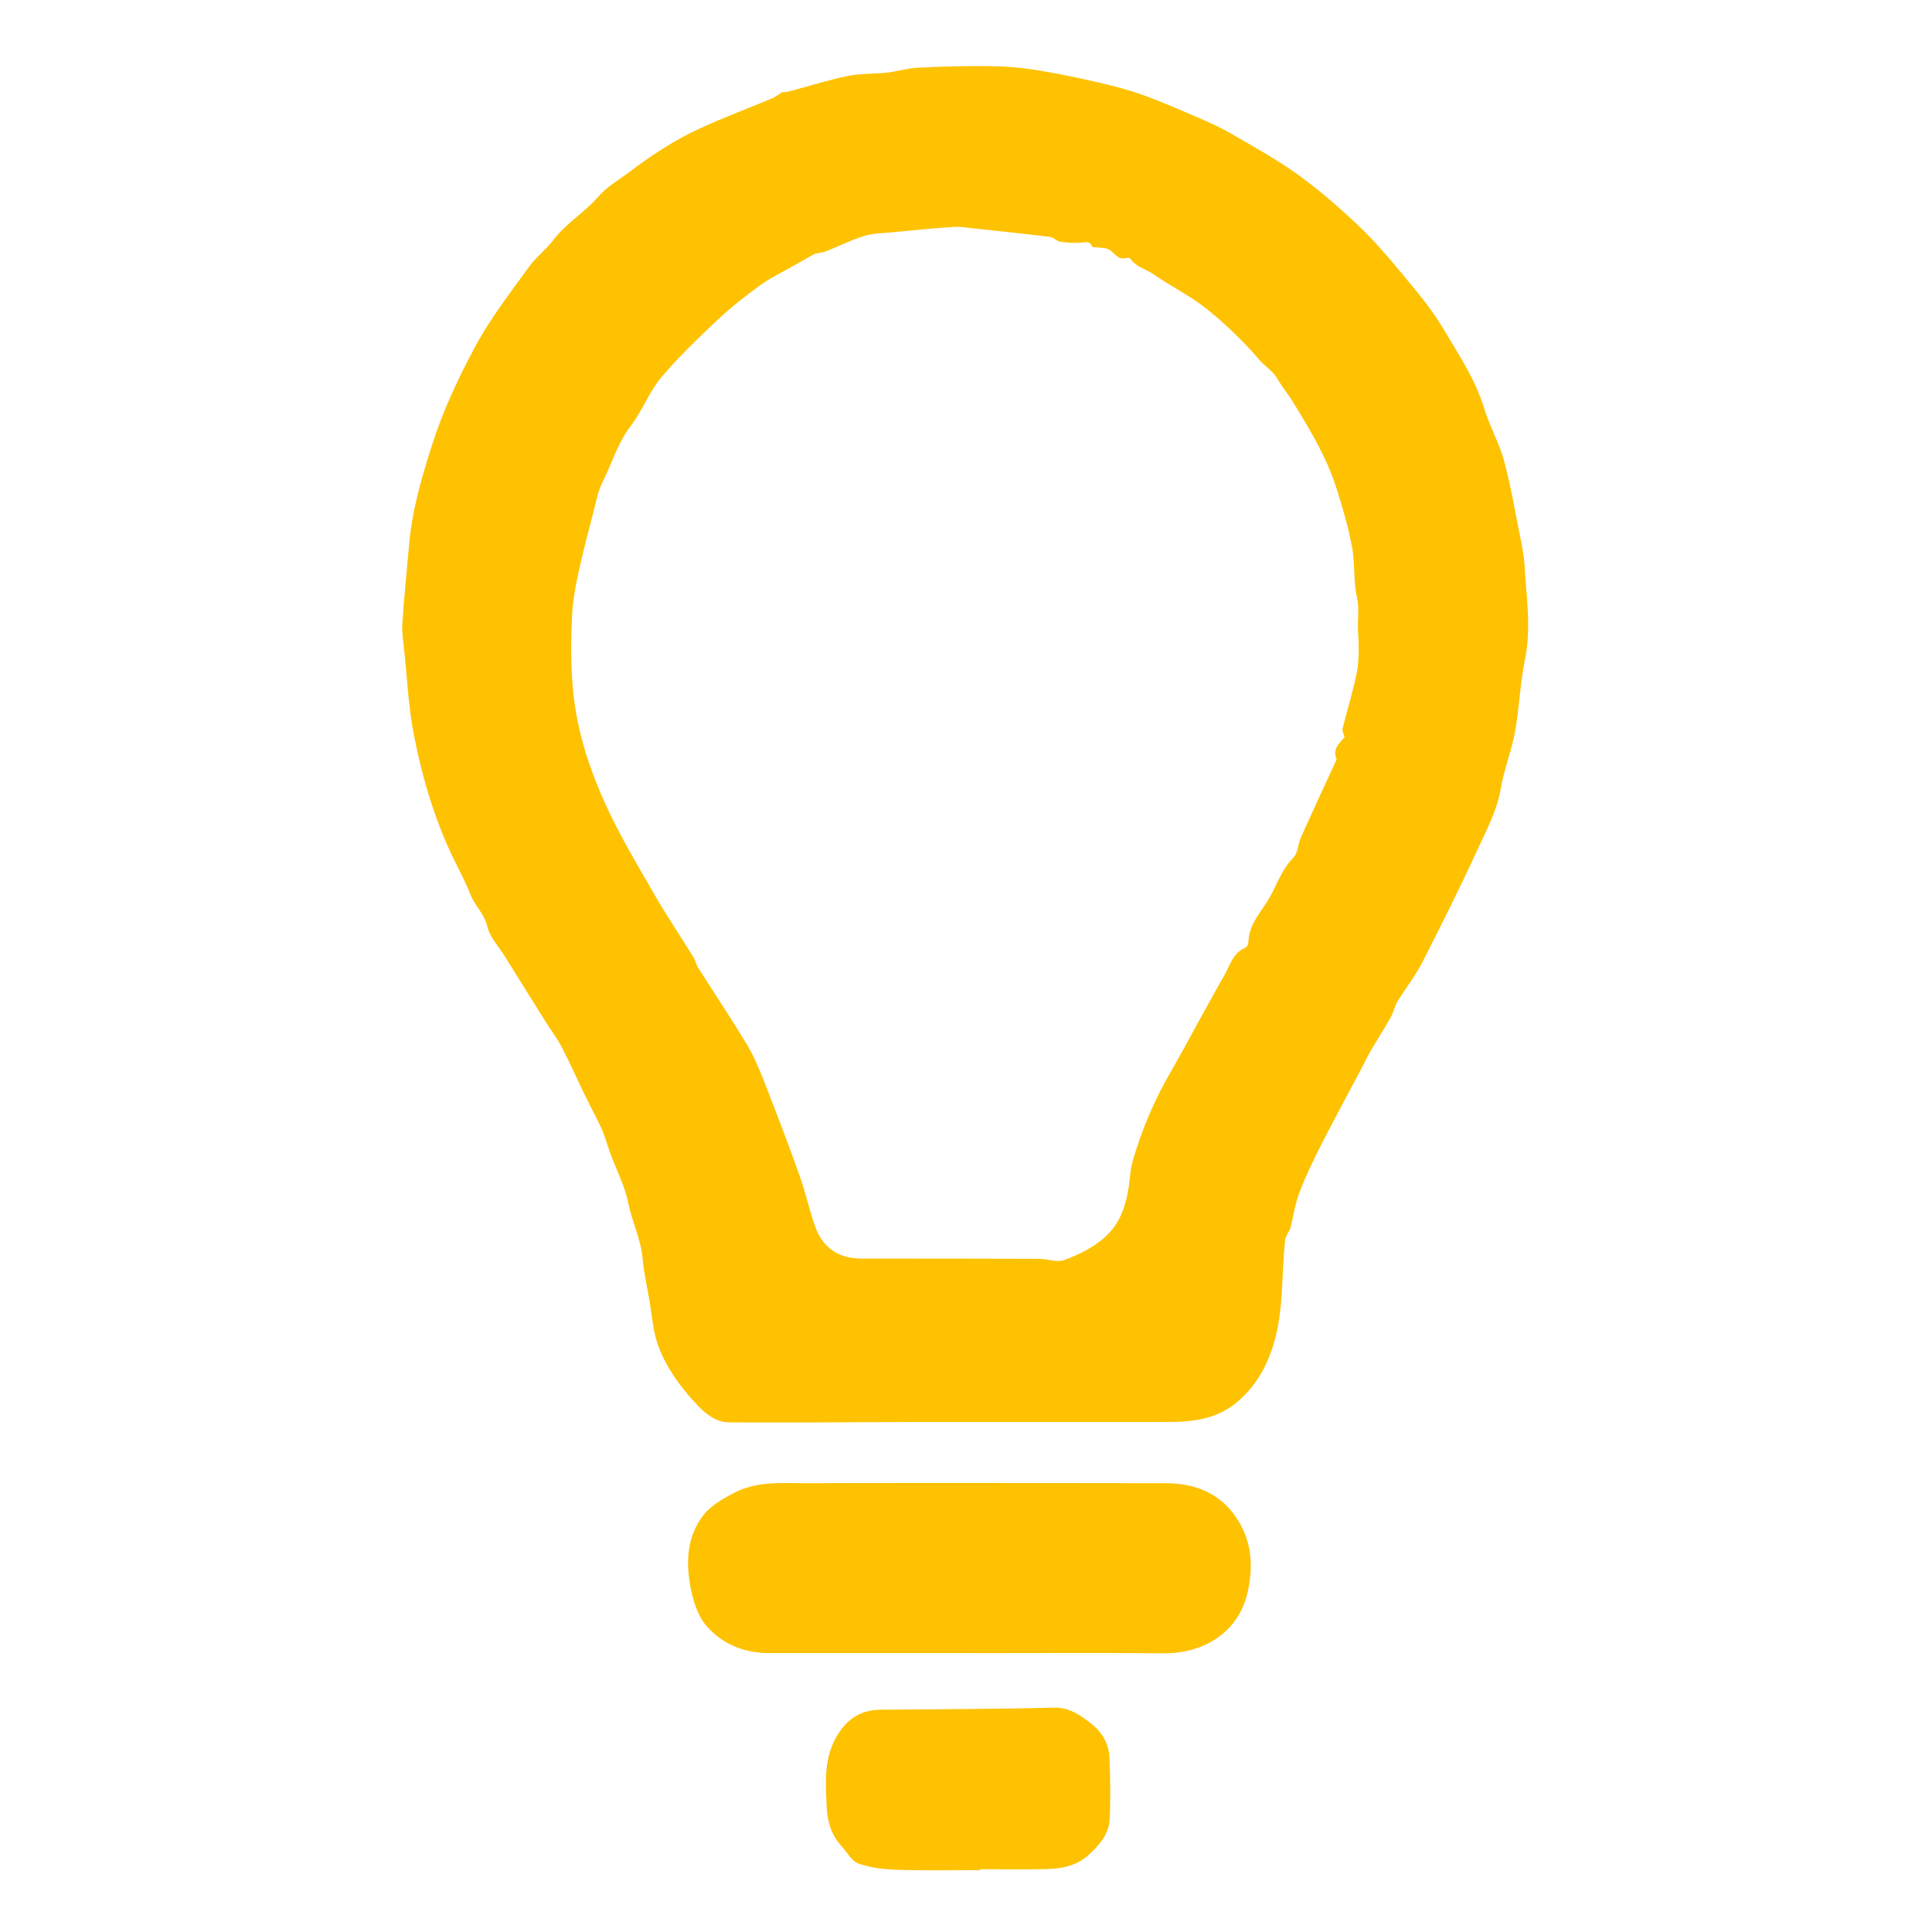<?xml version="1.0" encoding="UTF-8"?>
<svg id="Layer_2" data-name="Layer 2" xmlns="http://www.w3.org/2000/svg" viewBox="0 0 256 256">
  <defs>
    <style>
      .cls-2 {
        fill: #fec200;
      }
    </style>
  </defs>
  <g id="Layer_1-2" data-name="Layer 1">
    <g>
      <path class="cls-2" d="m103.58,12.2s.45.05.84-.05c2.62-.69,5.21-1.52,7.86-2.07,1.71-.36,3.51-.26,5.26-.46,1.38-.16,2.74-.59,4.12-.65,3.12-.16,6.25-.24,9.38-.21,2.01.02,4.03.17,6.01.48,2.71.42,5.4.98,8.08,1.59,2.11.48,4.22,1.01,6.25,1.74,2.58.92,5.09,2.03,7.6,3.11,1.43.62,2.86,1.27,4.21,2.06,2.93,1.7,5.91,3.34,8.66,5.31,2.71,1.94,5.26,4.14,7.7,6.42,2.07,1.93,3.96,4.07,5.77,6.25,2.09,2.52,4.26,5.03,5.92,7.83,2.02,3.41,4.27,6.72,5.44,10.61.7,2.33,1.96,4.5,2.6,6.84.89,3.29,1.46,6.67,2.13,10.02.26,1.32.54,2.66.61,4,.23,4.11.9,8.19.05,12.34-.65,3.17-.75,6.45-1.33,9.64-.47,2.55-1.46,5.01-1.9,7.57-.5,2.93-1.91,5.47-3.1,8.08-2.3,5.01-4.76,9.94-7.27,14.85-.93,1.82-2.23,3.46-3.3,5.21-.39.64-.52,1.44-.89,2.09-.85,1.5-1.78,2.94-2.65,4.43-.45.77-.82,1.58-1.24,2.37-1.78,3.37-3.61,6.71-5.33,10.1-1.05,2.06-2.06,4.16-2.88,6.32-.57,1.49-.79,3.11-1.18,4.67-.06.24-.23.46-.34.69-.13.28-.33.56-.36.85-.53,4.68-.16,9.46-1.59,14.03-.93,2.97-2.41,5.55-4.87,7.59-2.78,2.3-6.03,2.58-9.4,2.57-10.62,0-21.24-.01-31.86,0-8.66.01-17.32.11-25.98.05-1.85-.01-3.29-1.29-4.5-2.61-2.06-2.24-3.85-4.72-4.89-7.57-.69-1.89-.81-3.99-1.16-6-.33-1.86-.74-3.72-.91-5.59-.23-2.56-1.41-4.85-1.9-7.33-.49-2.46-1.74-4.65-2.53-7-.33-.98-.62-1.98-1.04-2.91-.67-1.46-1.45-2.86-2.15-4.31-1.03-2.11-1.97-4.25-3.05-6.33-.63-1.22-1.47-2.33-2.21-3.49-1.81-2.9-3.62-5.8-5.43-8.7-.79-1.27-1.94-2.47-2.26-3.86-.38-1.7-1.66-2.74-2.24-4.25-.6-1.55-1.39-3.02-2.12-4.51-2.57-5.24-4.21-10.8-5.34-16.47-.74-3.75-.91-7.62-1.32-11.44-.12-1.15-.31-2.31-.24-3.45.24-3.58.6-7.15.92-10.72.4-4.43,1.65-8.67,2.99-12.88,1.44-4.54,3.44-8.82,5.68-13.01,2.03-3.8,4.67-7.18,7.17-10.65.94-1.32,2.31-2.32,3.28-3.62,1.67-2.22,4.11-3.59,5.9-5.69,1.13-1.32,2.75-2.23,4.16-3.3,2.94-2.22,6.02-4.25,9.37-5.78,3.15-1.44,6.4-2.66,9.59-3.99.36-.15.67-.41,1.26-.78Zm4.44,21.39c-.79.45-1.84,1.03-2.88,1.63-1.5.86-3.09,1.61-4.48,2.62-1.98,1.44-3.92,2.98-5.7,4.66-2.57,2.43-5.15,4.89-7.41,7.6-1.57,1.88-2.44,4.34-3.94,6.29-1.74,2.24-2.48,4.9-3.71,7.36-.36.72-.63,1.5-.82,2.28-.56,2.38-1.25,4.74-1.8,7.12-.65,2.8-1.35,5.6-1.48,8.43-.21,4.62-.2,9.25.71,13.84.75,3.81,2.06,7.44,3.62,10.93,1.88,4.19,4.28,8.16,6.57,12.15,1.64,2.85,3.48,5.58,5.21,8.38.24.39.32.9.56,1.29,2.14,3.38,4.37,6.71,6.44,10.13.94,1.56,1.66,3.27,2.33,4.97,1.63,4.17,3.23,8.35,4.73,12.57.79,2.2,1.26,4.52,2.06,6.72,1.04,2.87,3.15,4.21,6.17,4.21,7.83,0,15.67,0,23.5.03,1.12,0,2.38.52,3.34.16,1.82-.68,3.66-1.58,5.13-2.82,2.38-2.01,3.22-4.66,3.59-8.52.12-1.26.53-2.5.93-3.71,1.1-3.33,2.51-6.52,4.26-9.57,2.48-4.33,4.79-8.76,7.27-13.08.76-1.33,1.16-3.01,2.82-3.7.2-.08.38-.48.38-.73.05-2.1,1.37-3.65,2.42-5.26,1.25-1.92,1.83-4.22,3.53-5.91.62-.61.61-1.81,1-2.69,1.52-3.38,3.08-6.73,4.63-10.1.04-.1.13-.23.1-.3-.58-1.34.4-2.1,1.07-2.91-.11-.4-.35-.8-.27-1.12.36-1.53.83-3.03,1.21-4.56.32-1.29.7-2.59.83-3.9.14-1.45.11-2.93.01-4.39-.1-1.51.2-2.99-.15-4.55-.48-2.17-.24-4.5-.65-6.69-.49-2.62-1.25-5.2-2.06-7.75-1.31-4.13-3.54-7.83-5.8-11.49-.63-1.02-1.41-1.96-2.01-3-.6-1.04-1.65-1.64-2.41-2.53-2.09-2.44-4.44-4.7-6.94-6.72-2.17-1.75-4.74-2.99-7.04-4.59-1.03-.72-2.37-.99-3.13-2.11-.07-.1-.36-.11-.53-.07-1.02.27-1.43-.48-2.09-1.01-.55-.44-1.56-.32-2.36-.45-.03,0-.06-.05-.08-.09-.32-.78-.91-.52-1.53-.48-.88.07-1.79,0-2.67-.13-.48-.08-.9-.58-1.38-.64-3.31-.41-6.63-.76-9.94-1.11-.94-.1-1.89-.28-2.83-.21-2.76.18-5.51.45-8.26.72-1.22.12-2.48.13-3.63.49-1.69.53-3.28,1.33-4.93,1.99-.42.17-.88.21-1.55.36Z"/>
      <path class="cls-2" d="m128.5,219.04c-8.88,0-17.75,0-26.63,0-3.32,0-6.28-1.24-8.34-3.7-1.19-1.42-1.78-3.54-2.1-5.43-.5-2.9-.38-5.84,1.3-8.48,1.08-1.69,2.6-2.59,4.41-3.55,3.13-1.66,6.3-1.34,9.48-1.35,15.92-.06,31.83-.02,47.75,0,4.34,0,7.88,1.58,10.02,5.51,1.51,2.78,1.62,5.75.95,8.84-1.17,5.44-5.91,8.23-11.09,8.19-8.58-.07-17.17-.02-25.75-.02Z"/>
      <path class="cls-2" d="m129.93,247.8c-3.66,0-7.33.08-10.99-.04-1.75-.06-3.56-.25-5.19-.83-.94-.34-1.56-1.57-2.32-2.4-1.32-1.44-1.81-3.26-1.89-5.09-.13-3.09-.4-6.23,1.2-9.14,1.3-2.37,3.16-3.72,5.87-3.75,7.66-.09,15.33-.07,22.99-.28,2.04-.06,3.43.93,4.83,1.99,1.5,1.13,2.51,2.72,2.58,4.66.1,2.73.17,5.47.02,8.19-.11,1.96-1.39,3.41-2.81,4.7-1.66,1.51-3.69,1.82-5.8,1.86-2.83.05-5.67.01-8.5.01,0,.04,0,.09,0,.13Z"/>
    </g>
  </g>
</svg>